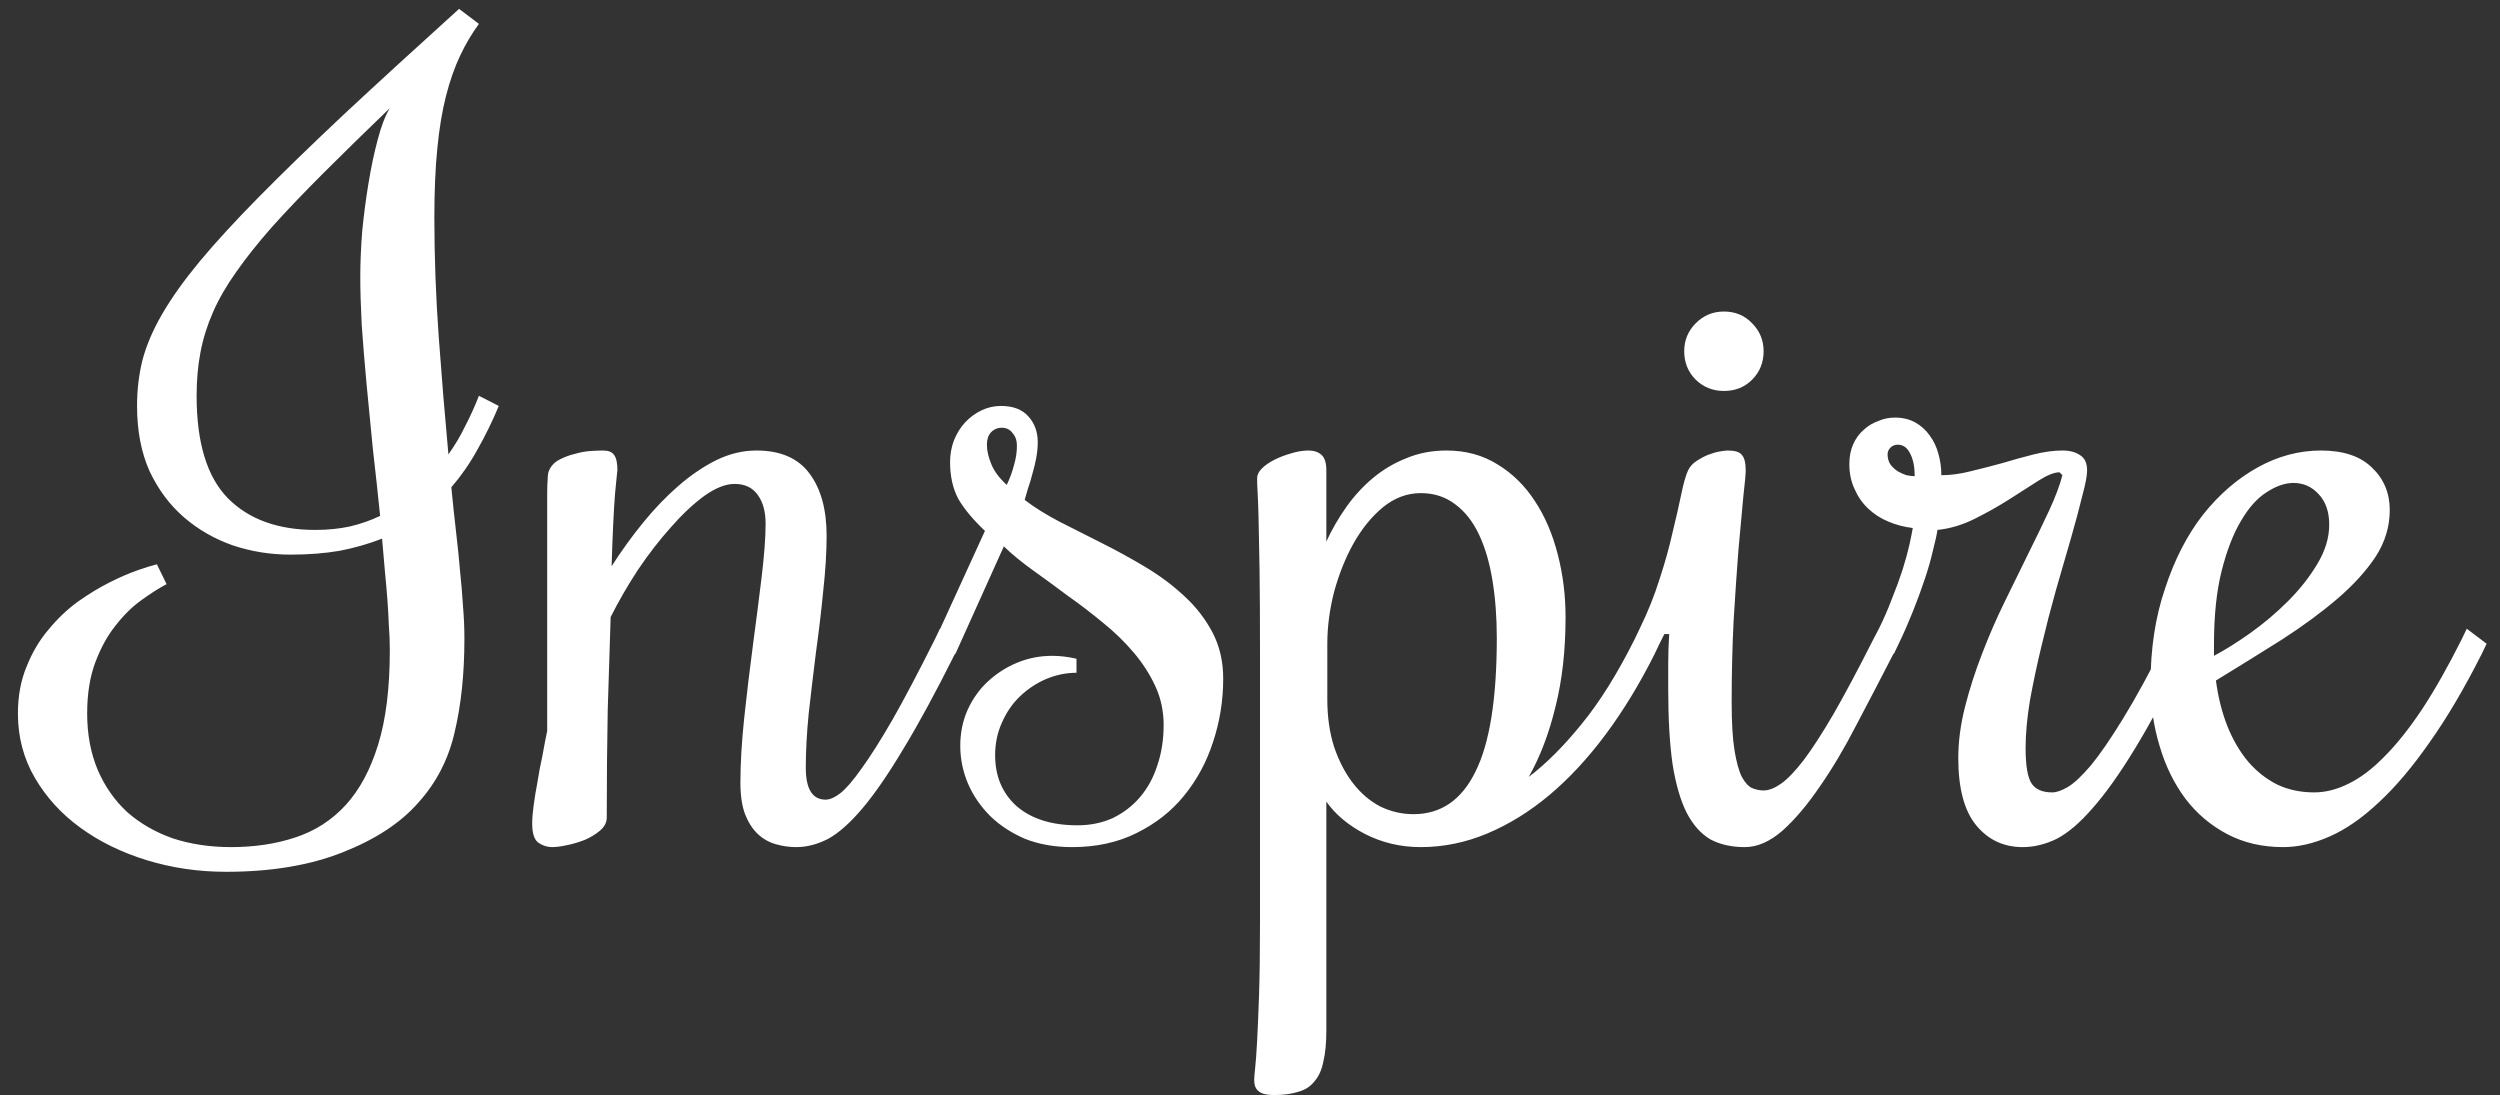 <svg width="121" height="53" viewBox="0 0 121 53" fill="none" xmlns="http://www.w3.org/2000/svg">
<rect x="0" y="0" width="121" height="53" fill="#333333" stroke="none"/>
<path d="M18.867 31.484C18.867 31.062 18.852 30.656 18.82 30.266C18.805 29.859 18.781 29.445 18.75 29.023C18.719 28.602 18.68 28.156 18.633 27.688C18.586 27.203 18.539 26.664 18.492 26.07C17.852 26.32 17.172 26.516 16.453 26.656C15.734 26.781 14.938 26.844 14.062 26.844C13.094 26.844 12.164 26.695 11.273 26.398C10.383 26.086 9.594 25.633 8.906 25.039C8.219 24.445 7.664 23.703 7.242 22.812C6.836 21.906 6.633 20.852 6.633 19.648C6.633 18.883 6.719 18.148 6.891 17.445C7.078 16.727 7.398 15.977 7.852 15.195C8.305 14.414 8.906 13.57 9.656 12.664C10.422 11.742 11.383 10.695 12.539 9.523C13.695 8.352 15.062 7.023 16.641 5.539C18.234 4.055 20.094 2.352 22.219 0.43L23.18 1.156C22.836 1.625 22.531 2.141 22.266 2.703C22 3.266 21.773 3.914 21.586 4.648C21.398 5.383 21.258 6.234 21.164 7.203C21.07 8.156 21.023 9.266 21.023 10.531C21.023 12.422 21.094 14.344 21.234 16.297C21.375 18.234 21.531 20.133 21.703 21.992C22.016 21.555 22.289 21.094 22.523 20.609C22.773 20.125 22.992 19.641 23.18 19.156L24.141 19.648C23.828 20.398 23.484 21.102 23.109 21.758C22.75 22.414 22.328 23.023 21.844 23.586C21.922 24.383 22 25.117 22.078 25.789C22.156 26.445 22.219 27.062 22.266 27.641C22.328 28.219 22.375 28.773 22.406 29.305C22.453 29.836 22.477 30.375 22.477 30.922C22.477 32.609 22.32 34.109 22.008 35.422C21.711 36.734 21.125 37.875 20.25 38.844C19.391 39.828 18.164 40.633 16.57 41.258C14.992 41.883 13.117 42.195 10.945 42.195C9.602 42.195 8.32 42.008 7.102 41.633C5.883 41.258 4.812 40.734 3.891 40.062C2.969 39.391 2.234 38.586 1.688 37.648C1.141 36.711 0.867 35.672 0.867 34.531C0.867 33.688 1.008 32.93 1.289 32.258C1.555 31.586 1.906 30.992 2.344 30.477C2.781 29.945 3.258 29.492 3.773 29.117C4.305 28.742 4.82 28.43 5.32 28.18C5.82 27.93 6.273 27.734 6.68 27.594C7.086 27.453 7.391 27.359 7.594 27.312L8.062 28.273C7.703 28.461 7.297 28.719 6.844 29.047C6.406 29.359 5.992 29.766 5.602 30.266C5.211 30.75 4.883 31.344 4.617 32.047C4.352 32.75 4.219 33.578 4.219 34.531C4.219 35.547 4.391 36.461 4.734 37.273C5.078 38.07 5.555 38.75 6.164 39.312C6.789 39.859 7.523 40.281 8.367 40.578C9.227 40.859 10.164 41 11.18 41C12.32 41 13.359 40.844 14.297 40.531C15.25 40.219 16.062 39.695 16.734 38.961C17.406 38.227 17.93 37.25 18.305 36.031C18.68 34.812 18.867 33.297 18.867 31.484ZM18.867 5.234C17.648 6.406 16.57 7.461 15.633 8.398C14.695 9.336 13.875 10.195 13.172 10.977C12.484 11.758 11.906 12.484 11.438 13.156C10.969 13.812 10.594 14.461 10.312 15.102C10.031 15.742 9.828 16.391 9.703 17.047C9.578 17.703 9.516 18.406 9.516 19.156C9.516 21.438 10.023 23.094 11.039 24.125C12.055 25.141 13.461 25.648 15.258 25.648C15.852 25.648 16.406 25.594 16.922 25.484C17.453 25.359 17.945 25.188 18.398 24.969C18.289 23.891 18.172 22.812 18.047 21.734C17.938 20.641 17.836 19.594 17.742 18.594C17.648 17.578 17.57 16.625 17.508 15.734C17.461 14.844 17.438 14.062 17.438 13.391C17.438 12.719 17.469 11.984 17.531 11.188C17.609 10.391 17.711 9.617 17.836 8.867C17.961 8.102 18.109 7.398 18.281 6.758C18.453 6.102 18.648 5.594 18.867 5.234ZM35.555 23.422C35.117 23.422 34.625 23.617 34.078 24.008C33.547 24.398 33.008 24.906 32.461 25.531C31.914 26.141 31.383 26.828 30.867 27.594C30.367 28.359 29.93 29.117 29.555 29.867C29.508 31.242 29.461 32.742 29.414 34.367C29.383 35.992 29.367 37.727 29.367 39.57C29.367 39.805 29.258 40.016 29.039 40.203C28.836 40.375 28.594 40.523 28.312 40.648C28.031 40.758 27.742 40.844 27.445 40.906C27.148 40.969 26.906 41 26.719 41C26.484 41 26.266 40.93 26.062 40.789C25.859 40.648 25.758 40.336 25.758 39.852C25.758 39.617 25.781 39.328 25.828 38.984C25.875 38.625 25.938 38.242 26.016 37.836C26.078 37.43 26.156 37.016 26.25 36.594C26.328 36.156 26.406 35.75 26.484 35.375V23.914C26.484 23.602 26.492 23.359 26.508 23.188C26.508 23 26.531 22.859 26.578 22.766C26.672 22.547 26.836 22.375 27.07 22.25C27.305 22.125 27.555 22.031 27.82 21.969C28.086 21.891 28.344 21.844 28.594 21.828C28.844 21.812 29.039 21.805 29.18 21.805C29.445 21.805 29.625 21.875 29.719 22.016C29.828 22.156 29.883 22.406 29.883 22.766C29.883 22.719 29.844 23.102 29.766 23.914C29.703 24.727 29.648 25.891 29.602 27.406C30.07 26.672 30.578 25.969 31.125 25.297C31.672 24.625 32.242 24.031 32.836 23.516C33.43 23 34.039 22.586 34.664 22.273C35.305 21.961 35.953 21.805 36.609 21.805C37.781 21.805 38.641 22.18 39.188 22.93C39.734 23.664 40.008 24.664 40.008 25.93C40.008 26.727 39.953 27.617 39.844 28.602C39.75 29.57 39.633 30.562 39.492 31.578C39.367 32.578 39.25 33.562 39.141 34.531C39.047 35.484 39 36.359 39 37.156C39 38.188 39.32 38.703 39.961 38.703C40.164 38.703 40.398 38.602 40.664 38.398C40.945 38.18 41.289 37.781 41.695 37.203C42.117 36.625 42.617 35.836 43.195 34.836C43.773 33.82 44.461 32.516 45.258 30.922L45.492 30.43L46.453 31.156L46.219 31.648C45.281 33.523 44.445 35.062 43.711 36.266C42.992 37.469 42.336 38.422 41.742 39.125C41.148 39.828 40.594 40.32 40.078 40.602C39.562 40.867 39.047 41 38.531 41C38.203 41 37.875 40.953 37.547 40.859C37.219 40.766 36.93 40.602 36.68 40.367C36.43 40.133 36.227 39.82 36.07 39.43C35.914 39.023 35.836 38.508 35.836 37.883C35.836 36.945 35.898 35.891 36.023 34.719C36.148 33.547 36.289 32.375 36.445 31.203C36.602 30.031 36.742 28.93 36.867 27.898C36.992 26.852 37.055 26 37.055 25.344C37.055 24.766 36.93 24.305 36.68 23.961C36.43 23.602 36.055 23.422 35.555 23.422ZM59.203 32.844C59.203 33.906 59.039 34.93 58.711 35.914C58.398 36.883 57.93 37.75 57.305 38.516C56.695 39.266 55.93 39.867 55.008 40.32C54.102 40.773 53.062 41 51.891 41C51.047 41 50.289 40.867 49.617 40.602C48.961 40.32 48.398 39.953 47.93 39.5C47.461 39.031 47.102 38.508 46.852 37.93C46.602 37.336 46.477 36.727 46.477 36.102C46.477 35.477 46.594 34.898 46.828 34.367C47.078 33.82 47.406 33.359 47.812 32.984C48.234 32.594 48.711 32.289 49.242 32.07C49.773 31.852 50.336 31.742 50.93 31.742C51.305 31.742 51.695 31.789 52.102 31.883V32.562C51.602 32.562 51.109 32.664 50.625 32.867C50.156 33.07 49.734 33.352 49.359 33.711C49 34.055 48.711 34.477 48.492 34.977C48.273 35.461 48.164 35.984 48.164 36.547C48.164 37.578 48.516 38.406 49.219 39.031C49.938 39.641 50.914 39.945 52.148 39.945C52.773 39.945 53.344 39.828 53.859 39.594C54.375 39.344 54.812 39.008 55.172 38.586C55.547 38.148 55.828 37.633 56.016 37.039C56.219 36.445 56.32 35.797 56.32 35.094C56.32 34.422 56.188 33.797 55.922 33.219C55.656 32.641 55.305 32.094 54.867 31.578C54.43 31.062 53.93 30.578 53.367 30.125C52.82 29.672 52.258 29.242 51.68 28.836C51.117 28.414 50.562 28.008 50.016 27.617C49.469 27.227 48.992 26.836 48.586 26.445L46.242 31.648L45.281 30.922L47.672 25.695C47.094 25.148 46.664 24.633 46.383 24.148C46.117 23.648 45.984 23.055 45.984 22.367C45.984 21.992 46.047 21.641 46.172 21.312C46.312 20.969 46.492 20.68 46.711 20.445C46.945 20.195 47.211 20 47.508 19.859C47.805 19.719 48.117 19.648 48.445 19.648C49.039 19.648 49.484 19.82 49.781 20.164C50.078 20.492 50.227 20.906 50.227 21.406C50.227 21.641 50.203 21.891 50.156 22.156C50.109 22.406 50.047 22.664 49.969 22.93C49.906 23.18 49.836 23.414 49.758 23.633C49.695 23.852 49.641 24.039 49.594 24.195C50.062 24.555 50.625 24.906 51.281 25.25C51.938 25.578 52.617 25.922 53.32 26.281C54.039 26.641 54.75 27.031 55.453 27.453C56.156 27.875 56.781 28.344 57.328 28.859C57.891 29.375 58.344 29.961 58.688 30.617C59.031 31.273 59.203 32.016 59.203 32.844ZM48.492 20.703C48.273 20.703 48.094 20.781 47.953 20.938C47.828 21.078 47.766 21.273 47.766 21.523C47.766 21.805 47.836 22.117 47.977 22.461C48.117 22.805 48.367 23.141 48.727 23.469C48.883 23.141 49 22.82 49.078 22.508C49.172 22.195 49.219 21.883 49.219 21.57C49.219 21.32 49.148 21.117 49.008 20.961C48.883 20.789 48.711 20.703 48.492 20.703ZM64.195 26.211C64.461 25.633 64.781 25.078 65.156 24.547C65.531 24.016 65.961 23.547 66.445 23.141C66.93 22.734 67.469 22.414 68.062 22.18C68.656 21.93 69.305 21.805 70.008 21.805C70.945 21.805 71.773 22.031 72.492 22.484C73.211 22.922 73.812 23.516 74.297 24.266C74.781 25 75.148 25.859 75.398 26.844C75.648 27.812 75.773 28.82 75.773 29.867C75.773 31.477 75.609 32.93 75.281 34.227C74.969 35.508 74.539 36.633 73.992 37.602C74.836 36.961 75.688 36.109 76.547 35.047C77.422 33.984 78.281 32.609 79.125 30.922L79.359 30.43L80.32 31.156L80.086 31.648C79.367 33.086 78.578 34.383 77.719 35.539C76.859 36.695 75.945 37.68 74.977 38.492C74.023 39.289 73.023 39.906 71.977 40.344C70.93 40.781 69.859 41 68.766 41C67.797 41 66.898 40.789 66.07 40.367C65.258 39.945 64.633 39.422 64.195 38.797V49.883C64.195 50.477 64.148 50.969 64.055 51.359C63.977 51.766 63.836 52.086 63.633 52.32C63.445 52.57 63.188 52.742 62.859 52.836C62.531 52.945 62.133 53 61.664 53C61.305 53 61.055 52.938 60.914 52.812C60.773 52.703 60.703 52.523 60.703 52.273C60.703 52.164 60.719 51.969 60.75 51.688C60.781 51.406 60.812 50.977 60.844 50.398C60.875 49.836 60.906 49.086 60.938 48.148C60.969 47.227 60.984 46.047 60.984 44.609V31.648C60.984 29.914 60.977 28.531 60.961 27.5C60.945 26.453 60.93 25.641 60.914 25.062C60.898 24.469 60.883 24.047 60.867 23.797C60.852 23.547 60.844 23.328 60.844 23.141C60.844 22.984 60.922 22.828 61.078 22.672C61.234 22.516 61.438 22.375 61.688 22.25C61.938 22.125 62.203 22.023 62.484 21.945C62.781 21.852 63.062 21.805 63.328 21.805C63.594 21.805 63.805 21.875 63.961 22.016C64.117 22.156 64.195 22.406 64.195 22.766V26.211ZM68.766 23.867C68.109 23.867 67.5 24.094 66.938 24.547C66.391 25 65.914 25.586 65.508 26.305C65.117 27.008 64.805 27.789 64.57 28.648C64.352 29.508 64.242 30.344 64.242 31.156V33.852C64.242 34.695 64.352 35.461 64.57 36.148C64.805 36.836 65.109 37.422 65.484 37.906C65.859 38.391 66.297 38.766 66.797 39.031C67.312 39.281 67.852 39.406 68.414 39.406C69.742 39.406 70.742 38.719 71.414 37.344C72.102 35.969 72.445 33.812 72.445 30.875C72.445 29.875 72.375 28.945 72.234 28.086C72.094 27.227 71.875 26.484 71.578 25.859C71.281 25.234 70.898 24.75 70.43 24.406C69.961 24.047 69.406 23.867 68.766 23.867ZM80.555 30.688L80.32 31.156L80.086 31.648L79.125 30.922L79.359 30.43C79.75 29.633 80.07 28.836 80.32 28.039C80.586 27.227 80.797 26.469 80.953 25.766C81.125 25.062 81.266 24.445 81.375 23.914C81.484 23.383 81.594 23 81.703 22.766C81.797 22.578 81.93 22.43 82.102 22.32C82.289 22.195 82.477 22.094 82.664 22.016C82.867 21.938 83.055 21.883 83.227 21.852C83.414 21.82 83.547 21.805 83.625 21.805C83.969 21.805 84.195 21.875 84.305 22.016C84.43 22.156 84.492 22.406 84.492 22.766C84.492 22.938 84.453 23.367 84.375 24.055C84.312 24.727 84.234 25.578 84.141 26.609C84.062 27.625 83.984 28.773 83.906 30.055C83.844 31.32 83.812 32.633 83.812 33.992C83.812 34.977 83.859 35.758 83.953 36.336C84.047 36.898 84.164 37.32 84.305 37.602C84.461 37.883 84.625 38.062 84.797 38.141C84.984 38.219 85.172 38.258 85.359 38.258C85.609 38.258 85.891 38.148 86.203 37.93C86.516 37.711 86.883 37.328 87.305 36.781C87.727 36.219 88.211 35.469 88.758 34.531C89.305 33.578 89.945 32.375 90.68 30.922L90.938 30.43L91.898 31.156L91.641 31.648C91.047 32.805 90.453 33.945 89.859 35.07C89.281 36.195 88.688 37.195 88.078 38.07C87.484 38.945 86.883 39.656 86.273 40.203C85.664 40.734 85.055 41 84.445 41C83.805 41 83.25 40.875 82.781 40.625C82.328 40.359 81.945 39.93 81.633 39.336C81.336 38.742 81.109 37.961 80.953 36.992C80.812 36.008 80.742 34.797 80.742 33.359C80.742 32.953 80.742 32.531 80.742 32.094C80.742 31.641 80.758 31.172 80.789 30.688H80.555ZM85.359 17C85.359 17.547 85.172 18.008 84.797 18.383C84.438 18.742 83.984 18.922 83.438 18.922C82.906 18.922 82.453 18.742 82.078 18.383C81.703 18.008 81.516 17.547 81.516 17C81.516 16.469 81.703 16.016 82.078 15.641C82.453 15.266 82.906 15.078 83.438 15.078C83.984 15.078 84.438 15.266 84.797 15.641C85.172 16.016 85.359 16.469 85.359 17ZM90.703 30.922L90.938 30.43C91.172 29.961 91.383 29.477 91.57 28.977C91.773 28.477 91.945 28.008 92.086 27.57C92.227 27.117 92.336 26.719 92.414 26.375C92.492 26.016 92.547 25.742 92.578 25.555C92.172 25.508 91.781 25.406 91.406 25.25C91.031 25.094 90.703 24.883 90.422 24.617C90.141 24.352 89.922 24.039 89.766 23.68C89.594 23.32 89.508 22.914 89.508 22.461C89.508 22.102 89.57 21.781 89.695 21.5C89.82 21.219 89.992 20.984 90.211 20.797C90.414 20.609 90.648 20.469 90.914 20.375C91.164 20.266 91.43 20.211 91.711 20.211C92.086 20.211 92.414 20.289 92.695 20.445C92.977 20.602 93.211 20.812 93.398 21.078C93.586 21.328 93.727 21.625 93.82 21.969C93.914 22.297 93.961 22.641 93.961 23C94.398 23 94.867 22.938 95.367 22.812C95.883 22.688 96.398 22.555 96.914 22.414C97.43 22.258 97.938 22.117 98.438 21.992C98.938 21.867 99.398 21.805 99.82 21.805C100.18 21.805 100.469 21.883 100.688 22.039C100.906 22.18 101.016 22.422 101.016 22.766C101.016 23.016 100.938 23.43 100.781 24.008C100.641 24.586 100.461 25.258 100.242 26.023C100.023 26.789 99.781 27.625 99.516 28.531C99.266 29.422 99.031 30.328 98.812 31.25C98.594 32.156 98.406 33.039 98.25 33.898C98.109 34.758 98.039 35.523 98.039 36.195C98.039 37.039 98.133 37.609 98.32 37.906C98.508 38.203 98.844 38.352 99.328 38.352C99.531 38.352 99.781 38.266 100.078 38.094C100.391 37.906 100.766 37.555 101.203 37.039C101.641 36.508 102.156 35.758 102.75 34.789C103.359 33.805 104.062 32.516 104.859 30.922L105.094 30.43L106.055 31.156L105.82 31.648C104.883 33.523 104.047 35.062 103.312 36.266C102.578 37.469 101.898 38.422 101.273 39.125C100.664 39.828 100.086 40.32 99.539 40.602C98.992 40.867 98.445 41 97.898 41C96.977 41 96.227 40.648 95.648 39.945C95.07 39.242 94.781 38.156 94.781 36.688C94.781 35.891 94.891 35.062 95.109 34.203C95.328 33.344 95.602 32.492 95.93 31.648C96.258 30.789 96.625 29.945 97.031 29.117C97.438 28.289 97.82 27.508 98.18 26.773C98.555 26.023 98.891 25.328 99.188 24.688C99.484 24.047 99.695 23.484 99.82 23L99.68 22.859C99.43 22.859 99.094 22.992 98.672 23.258C98.25 23.523 97.773 23.828 97.242 24.172C96.727 24.5 96.172 24.812 95.578 25.109C94.984 25.406 94.383 25.586 93.773 25.648C93.742 25.867 93.672 26.188 93.562 26.609C93.469 27.031 93.336 27.5 93.164 28.016C92.992 28.531 92.797 29.062 92.578 29.609C92.359 30.156 92.133 30.672 91.898 31.156L91.664 31.648L90.703 30.922ZM91.852 21.523C91.711 21.523 91.594 21.57 91.5 21.664C91.406 21.758 91.359 21.867 91.359 21.992C91.359 22.18 91.406 22.344 91.5 22.484C91.594 22.609 91.711 22.719 91.852 22.812C91.992 22.891 92.133 22.953 92.273 23C92.43 23.031 92.562 23.047 92.672 23.047C92.672 22.609 92.602 22.25 92.461 21.969C92.32 21.672 92.117 21.523 91.852 21.523ZM112.008 38.352C112.555 38.352 113.109 38.211 113.672 37.93C114.25 37.648 114.828 37.211 115.406 36.617C116 36.023 116.609 35.258 117.234 34.32C117.859 33.367 118.5 32.234 119.156 30.922L119.391 30.43L120.352 31.156L120.117 31.648C119.273 33.32 118.43 34.75 117.586 35.938C116.758 37.125 115.938 38.094 115.125 38.844C114.328 39.594 113.539 40.141 112.758 40.484C111.977 40.828 111.227 41 110.508 41C109.492 41 108.586 40.789 107.789 40.367C106.992 39.945 106.32 39.375 105.773 38.656C105.227 37.922 104.812 37.078 104.531 36.125C104.234 35.156 104.086 34.141 104.086 33.078C104.086 31.391 104.32 29.859 104.789 28.484C105.242 27.094 105.852 25.906 106.617 24.922C107.398 23.938 108.281 23.172 109.266 22.625C110.25 22.078 111.273 21.805 112.336 21.805C113.414 21.805 114.234 22.078 114.797 22.625C115.375 23.172 115.664 23.859 115.664 24.688C115.664 25.484 115.438 26.234 114.984 26.938C114.531 27.625 113.914 28.305 113.133 28.977C112.367 29.633 111.477 30.289 110.461 30.945C109.445 31.586 108.375 32.25 107.25 32.938C107.359 33.75 107.547 34.492 107.812 35.164C108.078 35.82 108.414 36.391 108.82 36.875C109.227 37.344 109.695 37.711 110.227 37.977C110.758 38.227 111.352 38.352 112.008 38.352ZM112.734 25.391C112.734 24.766 112.562 24.273 112.219 23.914C111.891 23.555 111.484 23.375 111 23.375C110.594 23.375 110.164 23.523 109.711 23.82C109.258 24.102 108.844 24.562 108.469 25.203C108.094 25.828 107.781 26.633 107.531 27.617C107.281 28.602 107.156 29.797 107.156 31.203V31.742C107.688 31.461 108.273 31.094 108.914 30.641C109.57 30.172 110.18 29.656 110.742 29.094C111.305 28.531 111.773 27.938 112.148 27.312C112.539 26.672 112.734 26.031 112.734 25.391Z" fill="white"/>
</svg>
